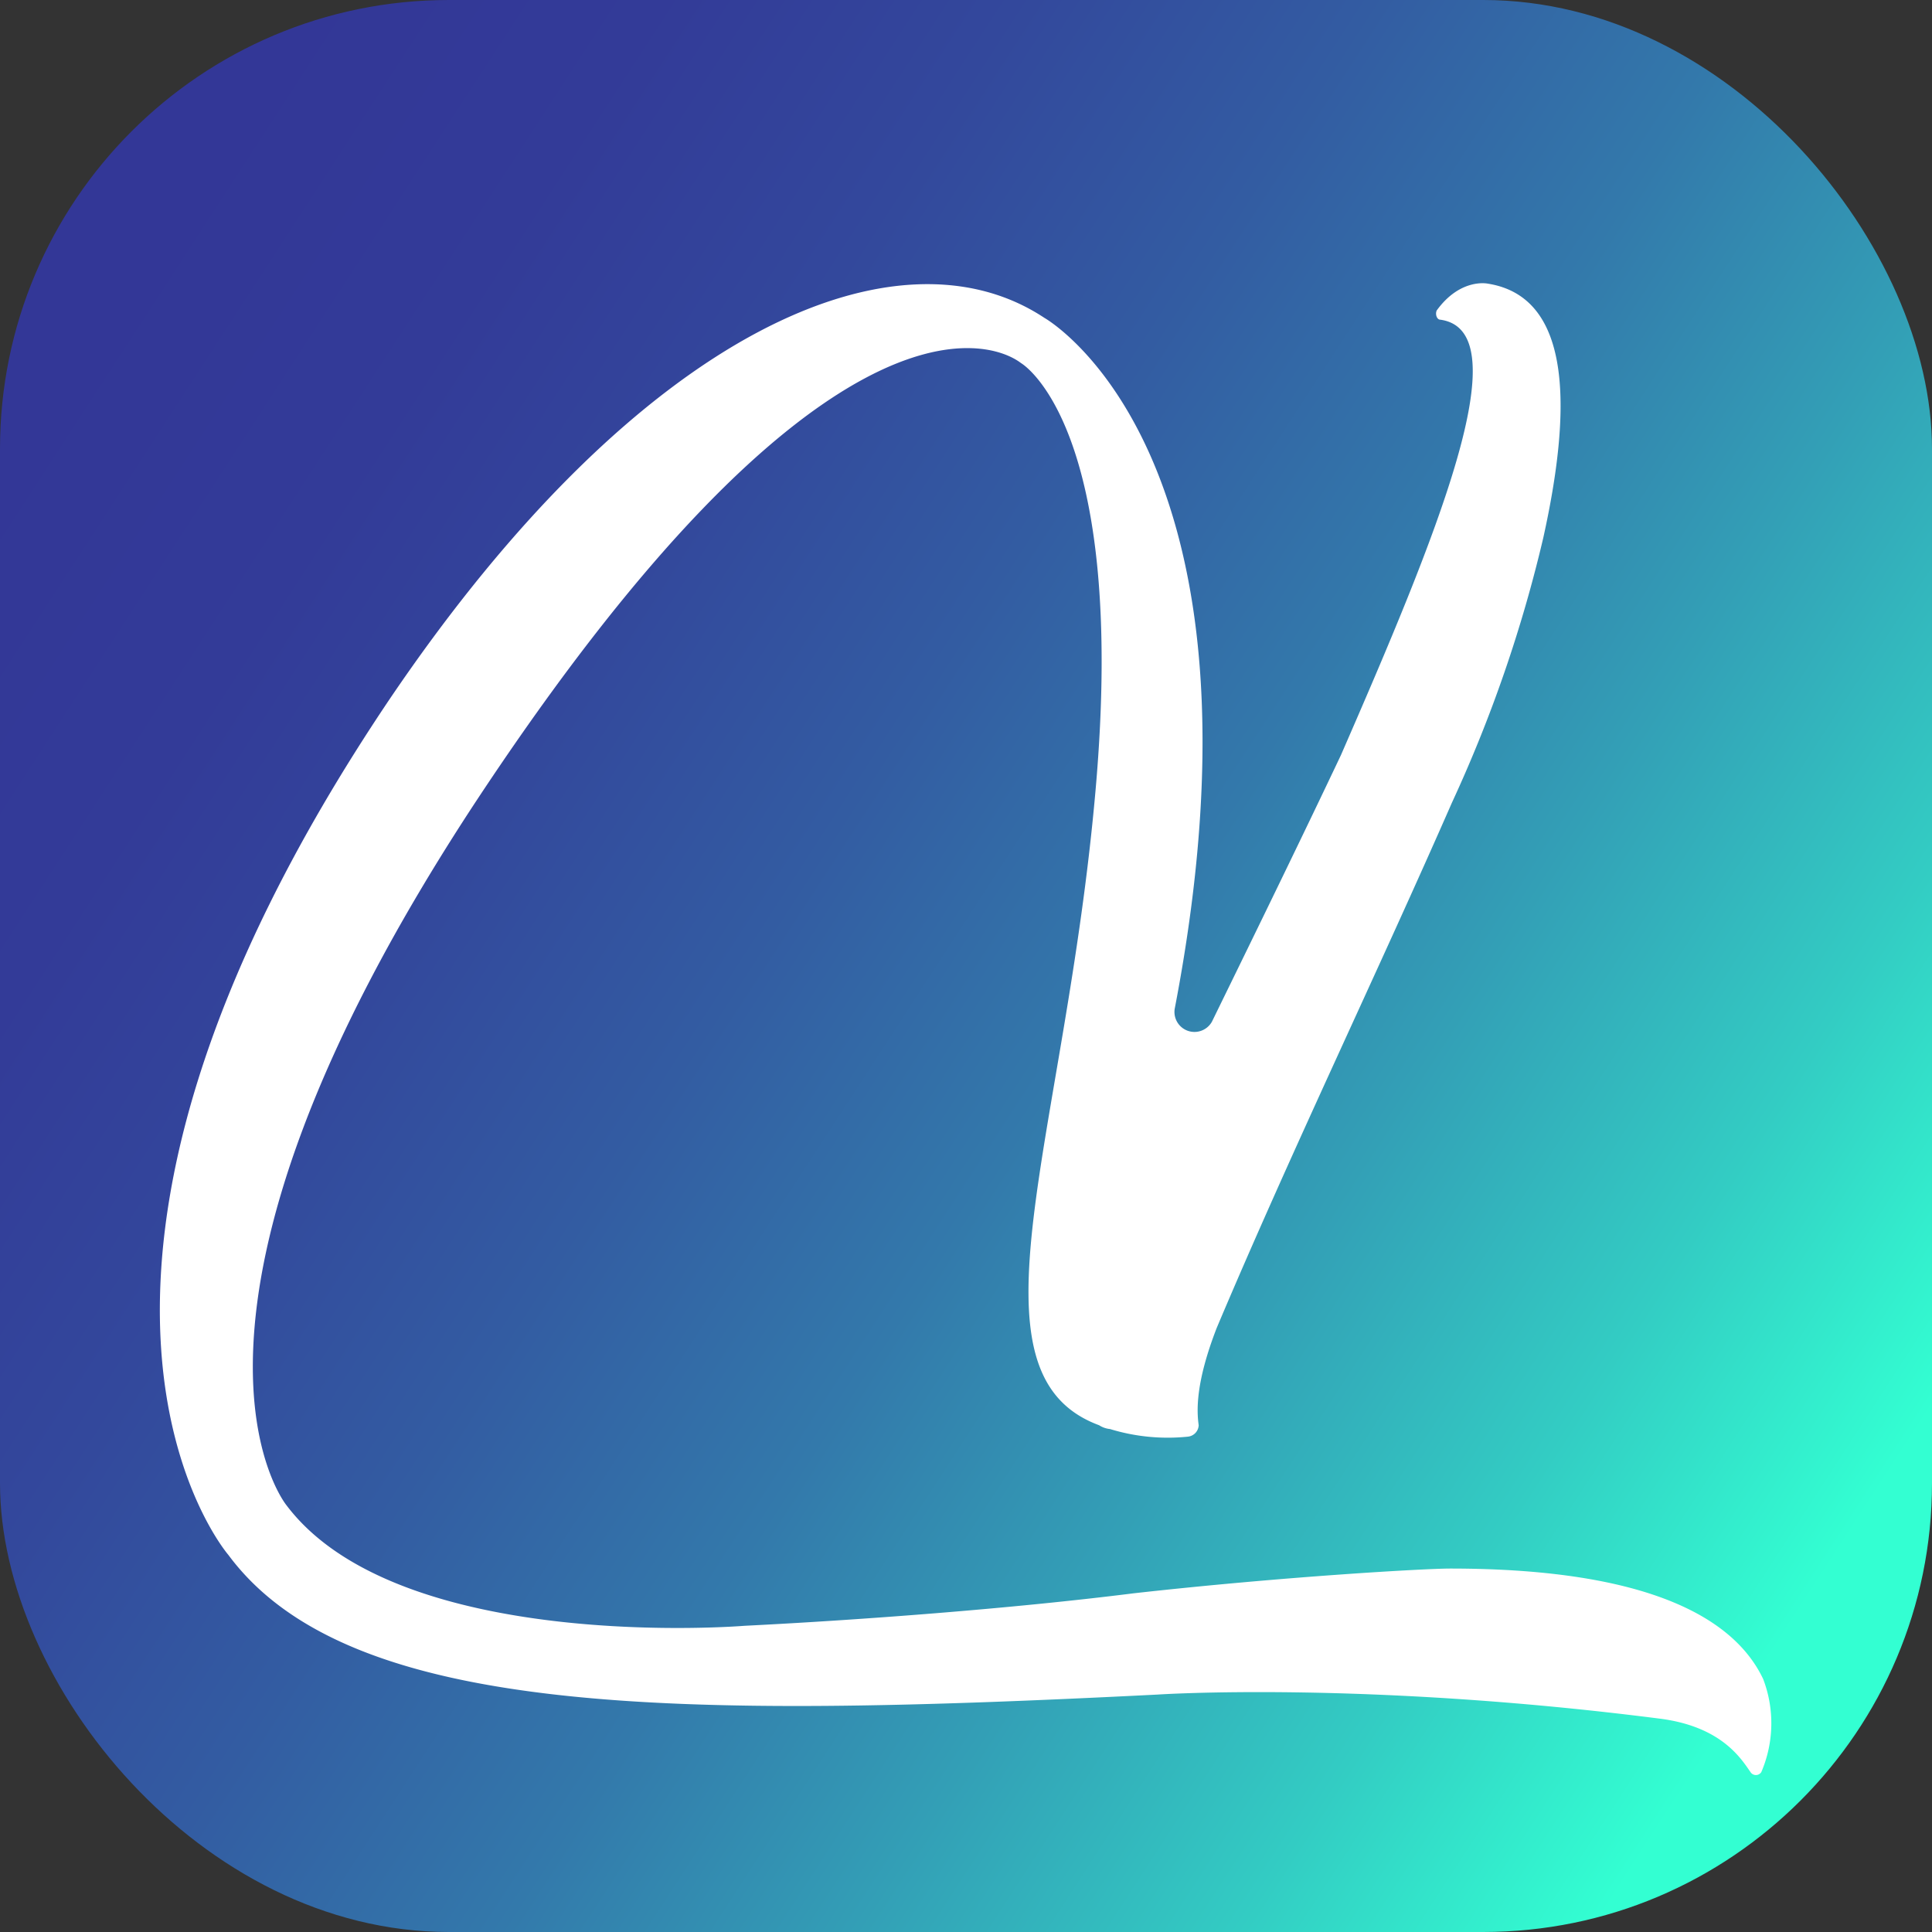 <svg xmlns="http://www.w3.org/2000/svg" viewBox="0 0 207.58 207.58"><rect x="0" y="0" width="207.58" height="207.58" fill="#333333" stroke="none"/><defs><linearGradient id="a" x1="6.53" y1="40.63" x2="198.48" y2="165.28" gradientUnits="userSpaceOnUse"><stop offset="0" stop-color="#333797"/><stop offset=".14" stop-color="#333b98"/><stop offset=".28" stop-color="#33489c"/><stop offset=".42" stop-color="#335ca2"/><stop offset=".57" stop-color="#3379ab"/><stop offset=".71" stop-color="#339fb6"/><stop offset=".86" stop-color="#33ccc3"/><stop offset="1" stop-color="#33ffd2"/></linearGradient></defs><rect width="207.58" height="207.58" rx="48.22" fill="url(#a)"/><path d="M155.79 168.53c22.07 0 30.73 5.71 33.65 11.87a13.32 13.32 0 01-.2 10 .69.69 0 01-1.16 0c-1-1.43-3.1-4.89-9.72-5.74-31.84-4.08-54-2.59-54-2.59-51.64 2.6-86.85 2.5-99.82-15 0 0-25.07-28.93 17.3-91.92 27.22-40.22 54.82-51.3 70.37-41 0 0 25.54 14.33 14 74.26a2.15 2.15 0 004 1.37c5.22-10.67 9.88-20.24 13.86-28.64 10.11-23.19 19.44-45.56 10.69-46.79-.39 0-.58-.61-.39-1 2.53-3.49 5.45-2.88 5.45-2.88 9.33 1.44 8.94 14 6 27.29A148.37 148.37 0 01156 86.24c-8 18.26-17.3 37.55-25.27 56.43-2.33 6-2.14 9-1.94 10.46a1.29 1.29 0 01-1.17 1.23 21.2 21.2 0 01-8.36-.82 2.62 2.62 0 01-1.17-.41c-15-5.54-3.69-30.78-.39-68.12 3.5-39.4-8-46-8-46-3.49-2.67-21.77-8.62-58.5 47-36.75 55.82-20.42 75.72-20.42 75.72C42.87 177.75 80 174.68 80 174.68c12.44-.62 28.77-1.85 41.8-3.49 16.26-1.82 31.44-2.66 33.99-2.66z" fill="#fff"/></svg>